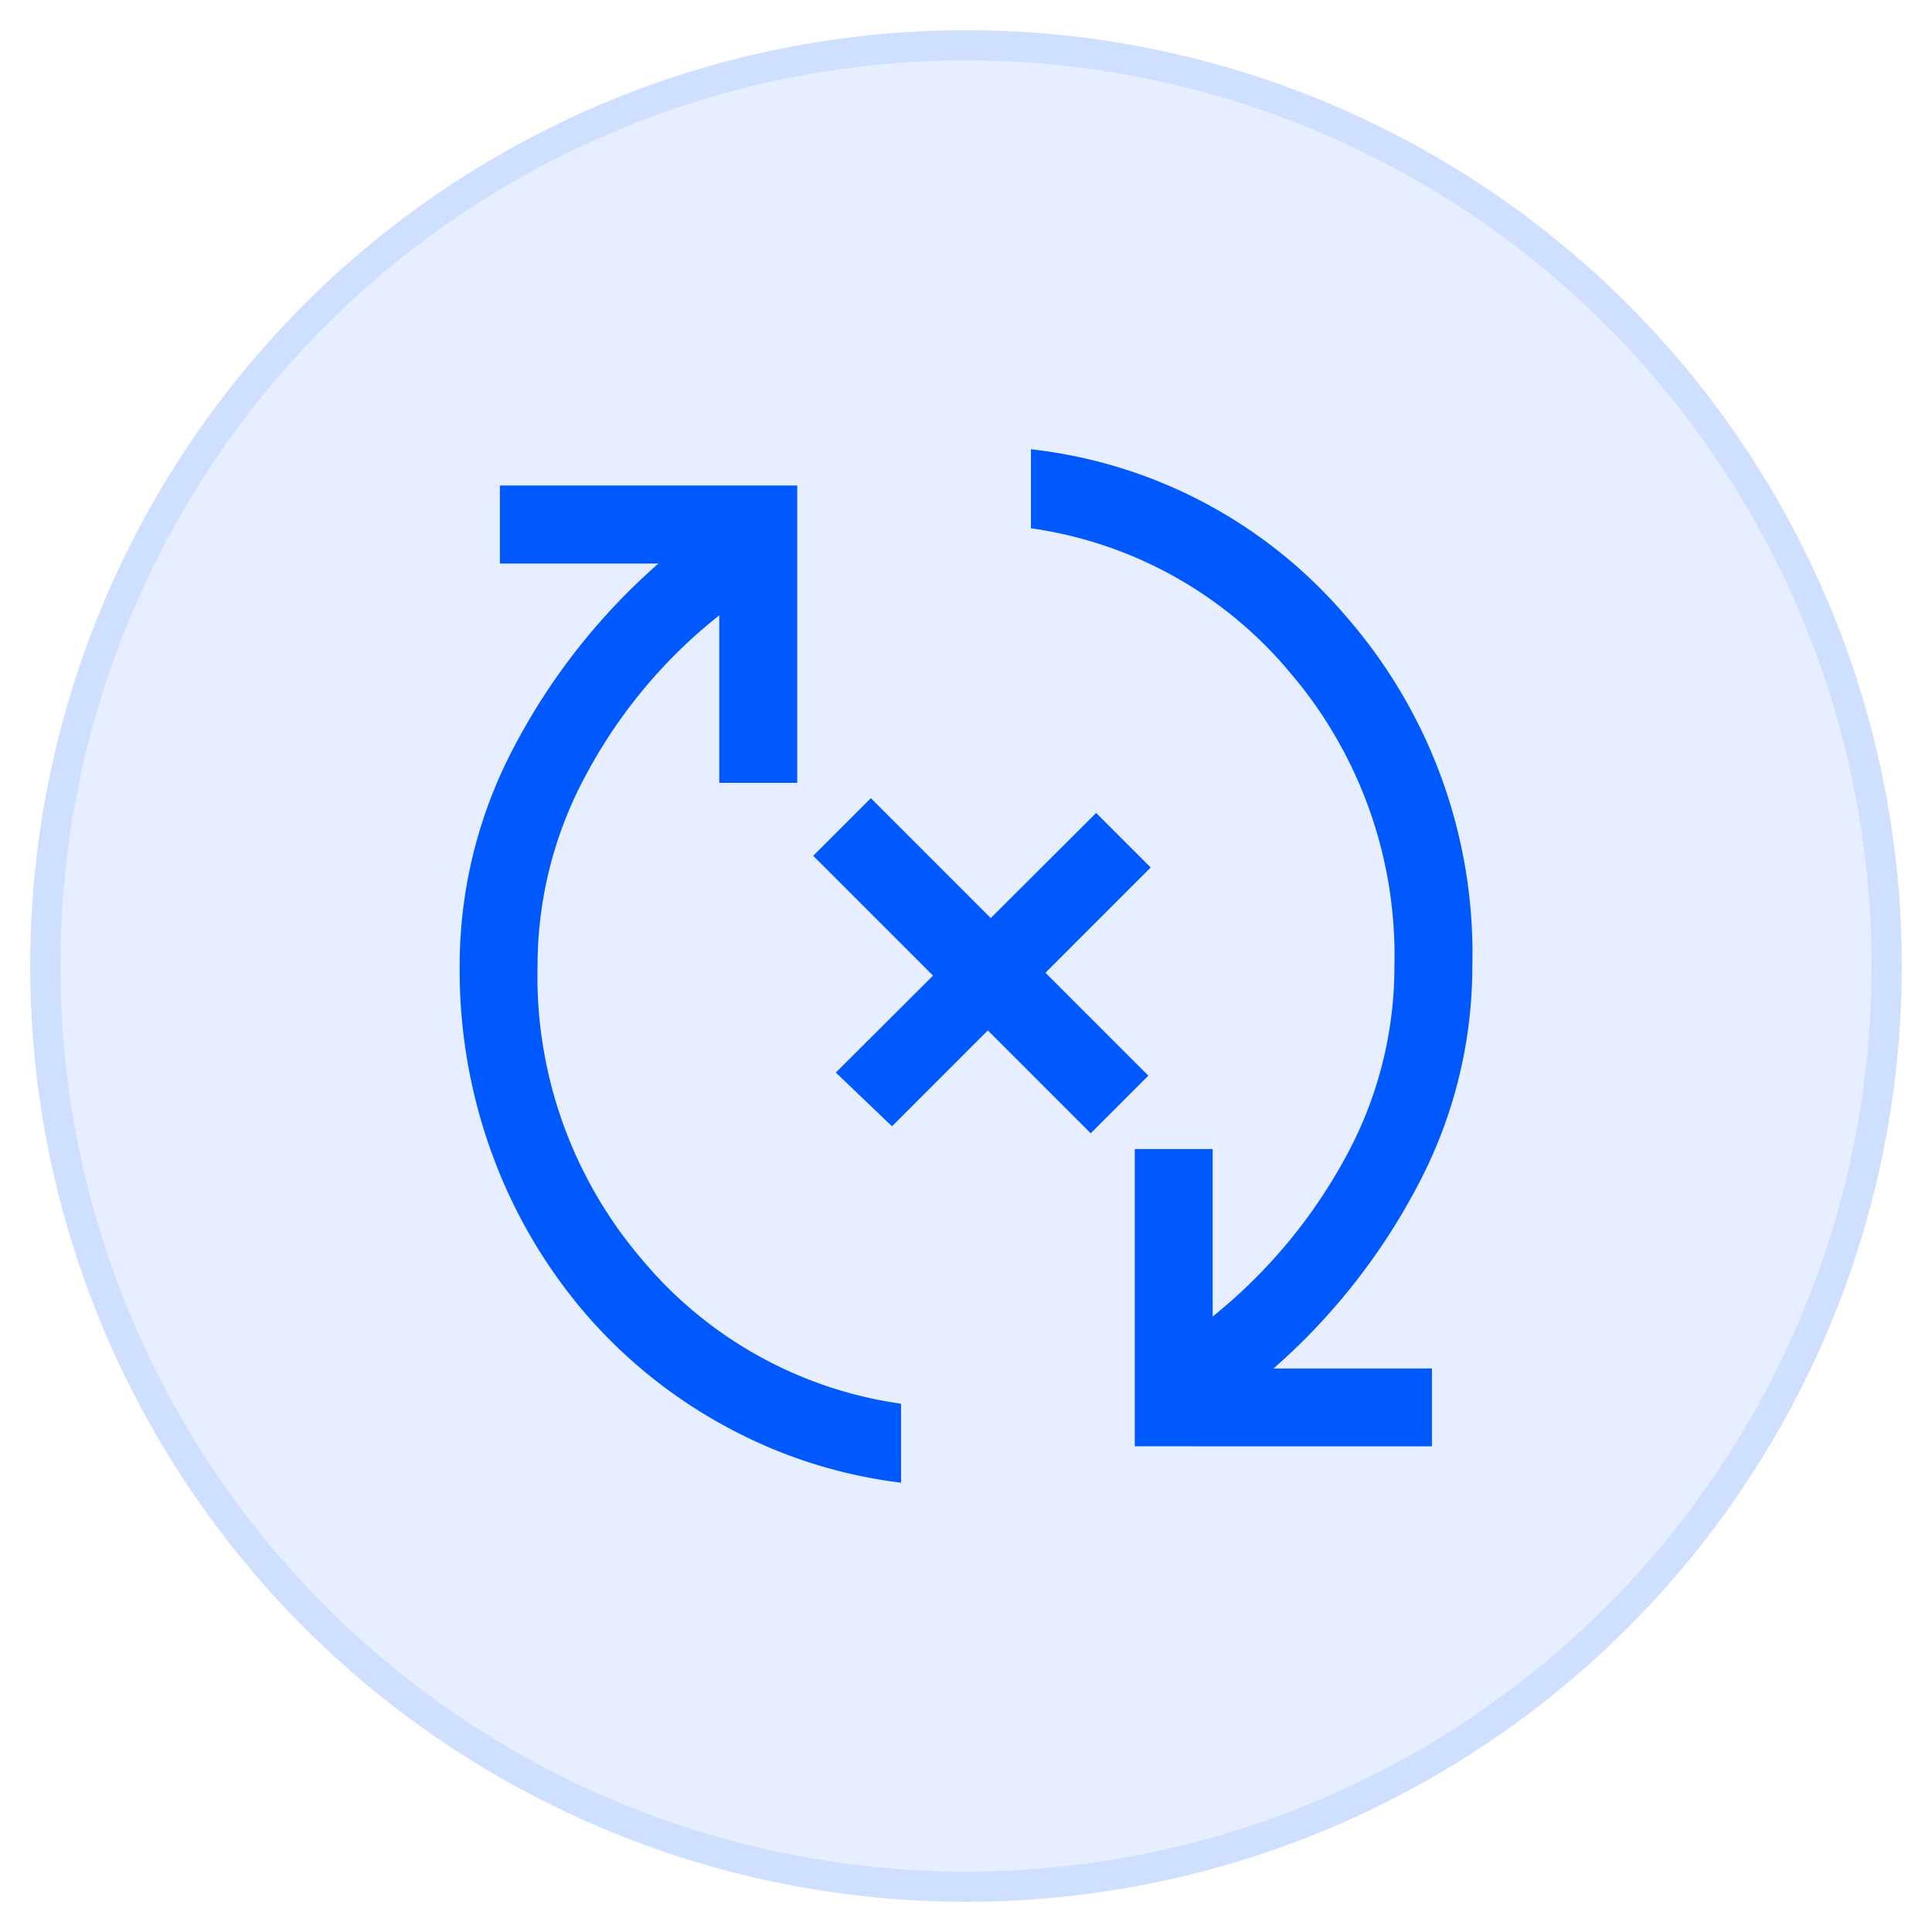 <svg xmlns="http://www.w3.org/2000/svg" xmlns:xlink="http://www.w3.org/1999/xlink" width="64" height="64" viewBox="0 0 64 64">
  <defs>
    <clipPath id="clip-Icon_6">
      <rect width="64" height="64"/>
    </clipPath>
  </defs>
  <g id="Icon_6" data-name="Icon 6" clip-path="url(#clip-Icon_6)">
    <g id="ic-sessions" transform="translate(1 1)">
      <g id="Oval" fill="rgba(0,88,255,0.1)" stroke="rgba(0,88,255,0.1)" stroke-miterlimit="10" stroke-width="1">
        <circle cx="31" cy="31" r="31" stroke="none"/>
        <circle cx="31" cy="31" r="30.5" fill="none"/>
      </g>
    </g>
    <path id="published_with_changes_FILL0_wght400_GRAD0_opsz48" d="M19.122,38.333a16.2,16.2,0,0,1-5.784-1.849,16.559,16.559,0,0,1-4.645-3.72,17.171,17.171,0,0,1-3.075-5.2A17.728,17.728,0,0,1,4.5,21.217a15.483,15.483,0,0,1,1.785-7.225,21.082,21.082,0,0,1,4.8-6.107H5.833V5.3h9.849v9.849H13.1V9.6A16.85,16.85,0,0,0,8.715,14.83,13.272,13.272,0,0,0,7.08,21.217a14.416,14.416,0,0,0,3.441,9.7,13.658,13.658,0,0,0,8.6,4.8Zm-.3-11.806-1.861-1.78,8.624-8.6,1.806,1.806Zm8.042,10.6V27.281h2.58v5.548a17.435,17.435,0,0,0,4.387-5.247,13.149,13.149,0,0,0,1.634-6.365,14.416,14.416,0,0,0-3.441-9.7,13.658,13.658,0,0,0-8.6-4.8V4.1A16.049,16.049,0,0,1,33.874,9.648a16.974,16.974,0,0,1,4.172,11.569,15.483,15.483,0,0,1-1.785,7.225,21.082,21.082,0,0,1-4.8,6.107h5.247v2.58Z" transform="translate(10.727 10.783)" fill="#0058ff"/>
    <rect id="Rectangle_656" data-name="Rectangle 656" width="2.7" height="13" transform="translate(26.939 28.349) rotate(-45)" fill="#0058ff"/>
  </g>
</svg>
